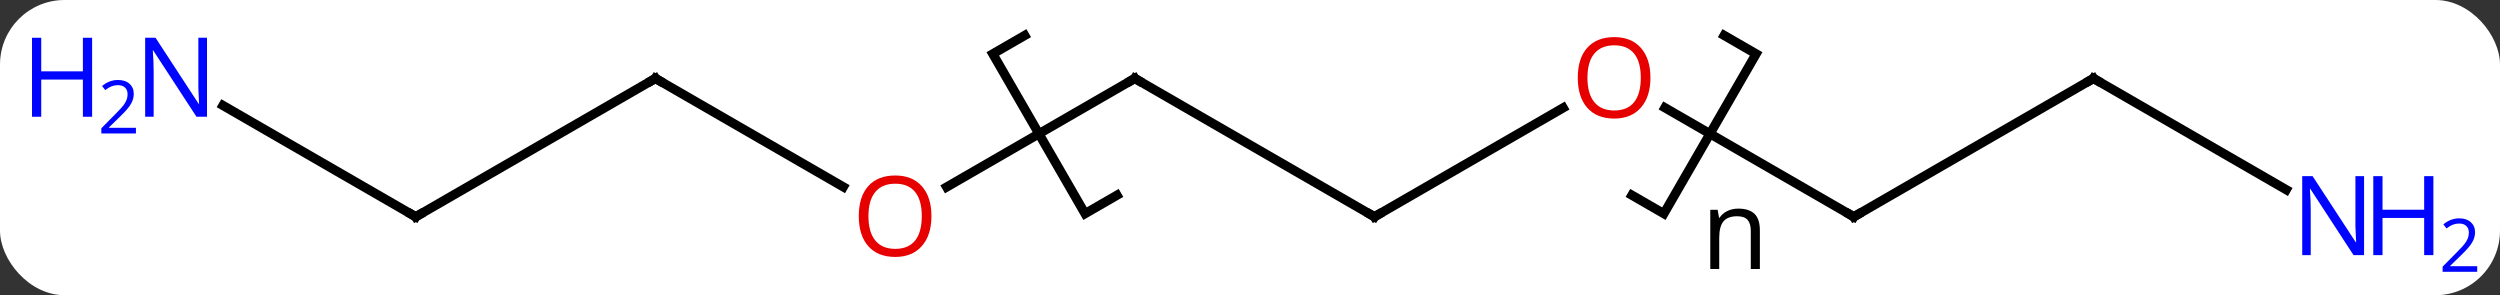 <svg width="271" viewBox="0 0 271 32" style="fill-opacity:1; color-rendering:auto; color-interpolation:auto; text-rendering:auto; stroke:black; stroke-linecap:square; stroke-miterlimit:10; shape-rendering:auto; stroke-opacity:1; fill:black; stroke-dasharray:none; font-weight:normal; stroke-width:1; font-family:'Open Sans'; font-style:normal; stroke-linejoin:miter; font-size:12; stroke-dashoffset:0; image-rendering:auto;" height="32" class="cas-substance-image" xmlns:xlink="http://www.w3.org/1999/xlink" xmlns="http://www.w3.org/2000/svg"><rect x="0" y="0" width="271" height="32" fill="#333333" stroke="none"/><svg class="cas-substance-single-component"><rect y="0" x="0" width="271" stroke="none" ry="7" rx="7" height="32" fill="white" class="cas-substance-group"/><svg y="0" x="0" width="271" viewBox="0 0 271 32" style="fill:black;" height="32" class="cas-substance-single-component-image"><svg><g><g transform="translate(136,16)" style="text-rendering:geometricPrecision; color-rendering:optimizeQuality; color-interpolation:linearRGB; stroke-linecap:butt; image-rendering:optimizeQuality;"><path style="fill:none;" d="M-14.918 5.16 L-18.382 7.16 L-28.382 -10.16 L-24.918 -12.16 M50.899 -12.16 L54.363 -10.16 L44.364 7.16 L40.899 5.161"/><path style="stroke:none;" d="M53.785 13.16 L53.785 9.004 Q53.785 8.223 53.434 7.832 Q53.082 7.442 52.317 7.442 Q51.301 7.442 50.832 7.989 Q50.364 8.535 50.364 9.785 L50.364 13.16 L49.395 13.16 L49.395 6.739 L50.192 6.739 L50.348 7.614 L50.395 7.614 Q50.692 7.145 51.231 6.879 Q51.77 6.614 52.426 6.614 Q53.598 6.614 54.184 7.176 Q54.77 7.739 54.77 8.973 L54.77 13.16 L53.785 13.16 Z"/><line y2="7.5" y1="-7.5" x2="12.99" x1="-12.99" style="fill:none;"/><line y2="4.274" y1="-7.5" x2="-33.383" x1="-12.99" style="fill:none;"/><line y2="-4.311" y1="7.5" x2="33.447" x1="12.99" style="fill:none;"/><line y2="-7.5" y1="4.259" x2="-64.953" x1="-44.584" style="fill:none;"/><line y2="7.5" y1="-4.322" x2="64.953" x1="44.476" style="fill:none;"/><line y2="7.5" y1="-7.5" x2="-90.933" x1="-64.953" style="fill:none;"/><line y2="-7.5" y1="7.5" x2="90.933" x1="64.953" style="fill:none;"/><line y2="-4.565" y1="7.5" x2="-111.829" x1="-90.933" style="fill:none;"/><line y2="4.565" y1="-7.5" x2="111.829" x1="90.933" style="fill:none;"/><path style="fill:none; stroke-miterlimit:5;" d="M-12.557 -7.25 L-12.99 -7.5 L-13.423 -7.25"/><path style="fill:none; stroke-miterlimit:5;" d="M12.557 7.25 L12.99 7.5 L13.423 7.25"/></g><g transform="translate(136,16)" style="stroke-linecap:butt; fill:rgb(230,0,0); text-rendering:geometricPrecision; color-rendering:optimizeQuality; image-rendering:optimizeQuality; font-family:'Open Sans'; stroke:rgb(230,0,0); color-interpolation:linearRGB; stroke-miterlimit:5;"><path style="stroke:none;" d="M-35.032 7.43 Q-35.032 9.492 -36.072 10.672 Q-37.111 11.852 -38.954 11.852 Q-40.845 11.852 -41.876 10.688 Q-42.907 9.523 -42.907 7.414 Q-42.907 5.32 -41.876 4.172 Q-40.845 3.023 -38.954 3.023 Q-37.095 3.023 -36.064 4.195 Q-35.032 5.367 -35.032 7.43 ZM-41.861 7.43 Q-41.861 9.164 -41.118 10.07 Q-40.376 10.977 -38.954 10.977 Q-37.532 10.977 -36.806 10.078 Q-36.079 9.18 -36.079 7.43 Q-36.079 5.695 -36.806 4.805 Q-37.532 3.914 -38.954 3.914 Q-40.376 3.914 -41.118 4.812 Q-41.861 5.711 -41.861 7.43 Z"/><path style="stroke:none;" d="M42.907 -7.57 Q42.907 -5.508 41.868 -4.328 Q40.829 -3.148 38.986 -3.148 Q37.095 -3.148 36.064 -4.312 Q35.032 -5.477 35.032 -7.586 Q35.032 -9.68 36.064 -10.828 Q37.095 -11.977 38.986 -11.977 Q40.845 -11.977 41.876 -10.805 Q42.907 -9.633 42.907 -7.57 ZM36.079 -7.57 Q36.079 -5.836 36.822 -4.93 Q37.564 -4.023 38.986 -4.023 Q40.407 -4.023 41.134 -4.922 Q41.861 -5.82 41.861 -7.57 Q41.861 -9.305 41.134 -10.195 Q40.407 -11.086 38.986 -11.086 Q37.564 -11.086 36.822 -10.188 Q36.079 -9.289 36.079 -7.57 Z"/><path style="fill:none; stroke:black;" d="M-64.52 -7.25 L-64.953 -7.5 L-65.386 -7.25"/><path style="fill:none; stroke:black;" d="M64.52 7.25 L64.953 7.5 L65.386 7.25"/><path style="fill:none; stroke:black;" d="M-90.5 7.25 L-90.933 7.5 L-91.366 7.25"/><path style="fill:none; stroke:black;" d="M90.5 -7.25 L90.933 -7.5 L91.366 -7.25"/><path style="fill:rgb(0,5,255); stroke:none;" d="M-113.561 -3.344 L-114.702 -3.344 L-119.39 -10.531 L-119.436 -10.531 Q-119.343 -9.266 -119.343 -8.219 L-119.343 -3.344 L-120.265 -3.344 L-120.265 -11.906 L-119.14 -11.906 L-114.468 -4.75 L-114.421 -4.75 Q-114.421 -4.906 -114.468 -5.766 Q-114.515 -6.625 -114.499 -7 L-114.499 -11.906 L-113.561 -11.906 L-113.561 -3.344 Z"/><path style="fill:rgb(0,5,255); stroke:none;" d="M-126.015 -3.344 L-127.015 -3.344 L-127.015 -7.375 L-131.53 -7.375 L-131.53 -3.344 L-132.53 -3.344 L-132.53 -11.906 L-131.53 -11.906 L-131.53 -8.266 L-127.015 -8.266 L-127.015 -11.906 L-126.015 -11.906 L-126.015 -3.344 Z"/><path style="fill:rgb(0,5,255); stroke:none;" d="M-121.265 -1.534 L-125.015 -1.534 L-125.015 -2.097 L-123.515 -3.612 Q-122.827 -4.3 -122.608 -4.597 Q-122.39 -4.894 -122.28 -5.175 Q-122.171 -5.456 -122.171 -5.784 Q-122.171 -6.237 -122.444 -6.503 Q-122.718 -6.769 -123.218 -6.769 Q-123.561 -6.769 -123.882 -6.652 Q-124.202 -6.534 -124.593 -6.237 L-124.936 -6.675 Q-124.155 -7.331 -123.218 -7.331 Q-122.421 -7.331 -121.96 -6.917 Q-121.499 -6.503 -121.499 -5.816 Q-121.499 -5.269 -121.804 -4.737 Q-122.108 -4.206 -122.952 -3.394 L-124.202 -2.175 L-124.202 -2.144 L-121.265 -2.144 L-121.265 -1.534 Z"/><path style="fill:rgb(0,5,255); stroke:none;" d="M120.265 11.656 L119.124 11.656 L114.436 4.469 L114.39 4.469 Q114.483 5.734 114.483 6.781 L114.483 11.656 L113.561 11.656 L113.561 3.094 L114.686 3.094 L119.358 10.25 L119.405 10.25 Q119.405 10.094 119.358 9.234 Q119.311 8.375 119.327 8 L119.327 3.094 L120.265 3.094 L120.265 11.656 Z"/><path style="fill:rgb(0,5,255); stroke:none;" d="M127.78 11.656 L126.78 11.656 L126.78 7.625 L122.265 7.625 L122.265 11.656 L121.265 11.656 L121.265 3.094 L122.265 3.094 L122.265 6.734 L126.78 6.734 L126.78 3.094 L127.78 3.094 L127.78 11.656 Z"/><path style="fill:rgb(0,5,255); stroke:none;" d="M132.53 13.466 L128.78 13.466 L128.78 12.903 L130.28 11.387 Q130.968 10.7 131.186 10.403 Q131.405 10.106 131.515 9.825 Q131.624 9.544 131.624 9.216 Q131.624 8.762 131.351 8.497 Q131.077 8.231 130.577 8.231 Q130.233 8.231 129.913 8.348 Q129.593 8.466 129.202 8.762 L128.858 8.325 Q129.64 7.669 130.577 7.669 Q131.374 7.669 131.835 8.083 Q132.296 8.497 132.296 9.184 Q132.296 9.731 131.991 10.262 Q131.686 10.794 130.843 11.606 L129.593 12.825 L129.593 12.856 L132.53 12.856 L132.53 13.466 Z"/></g></g></svg></svg></svg></svg>